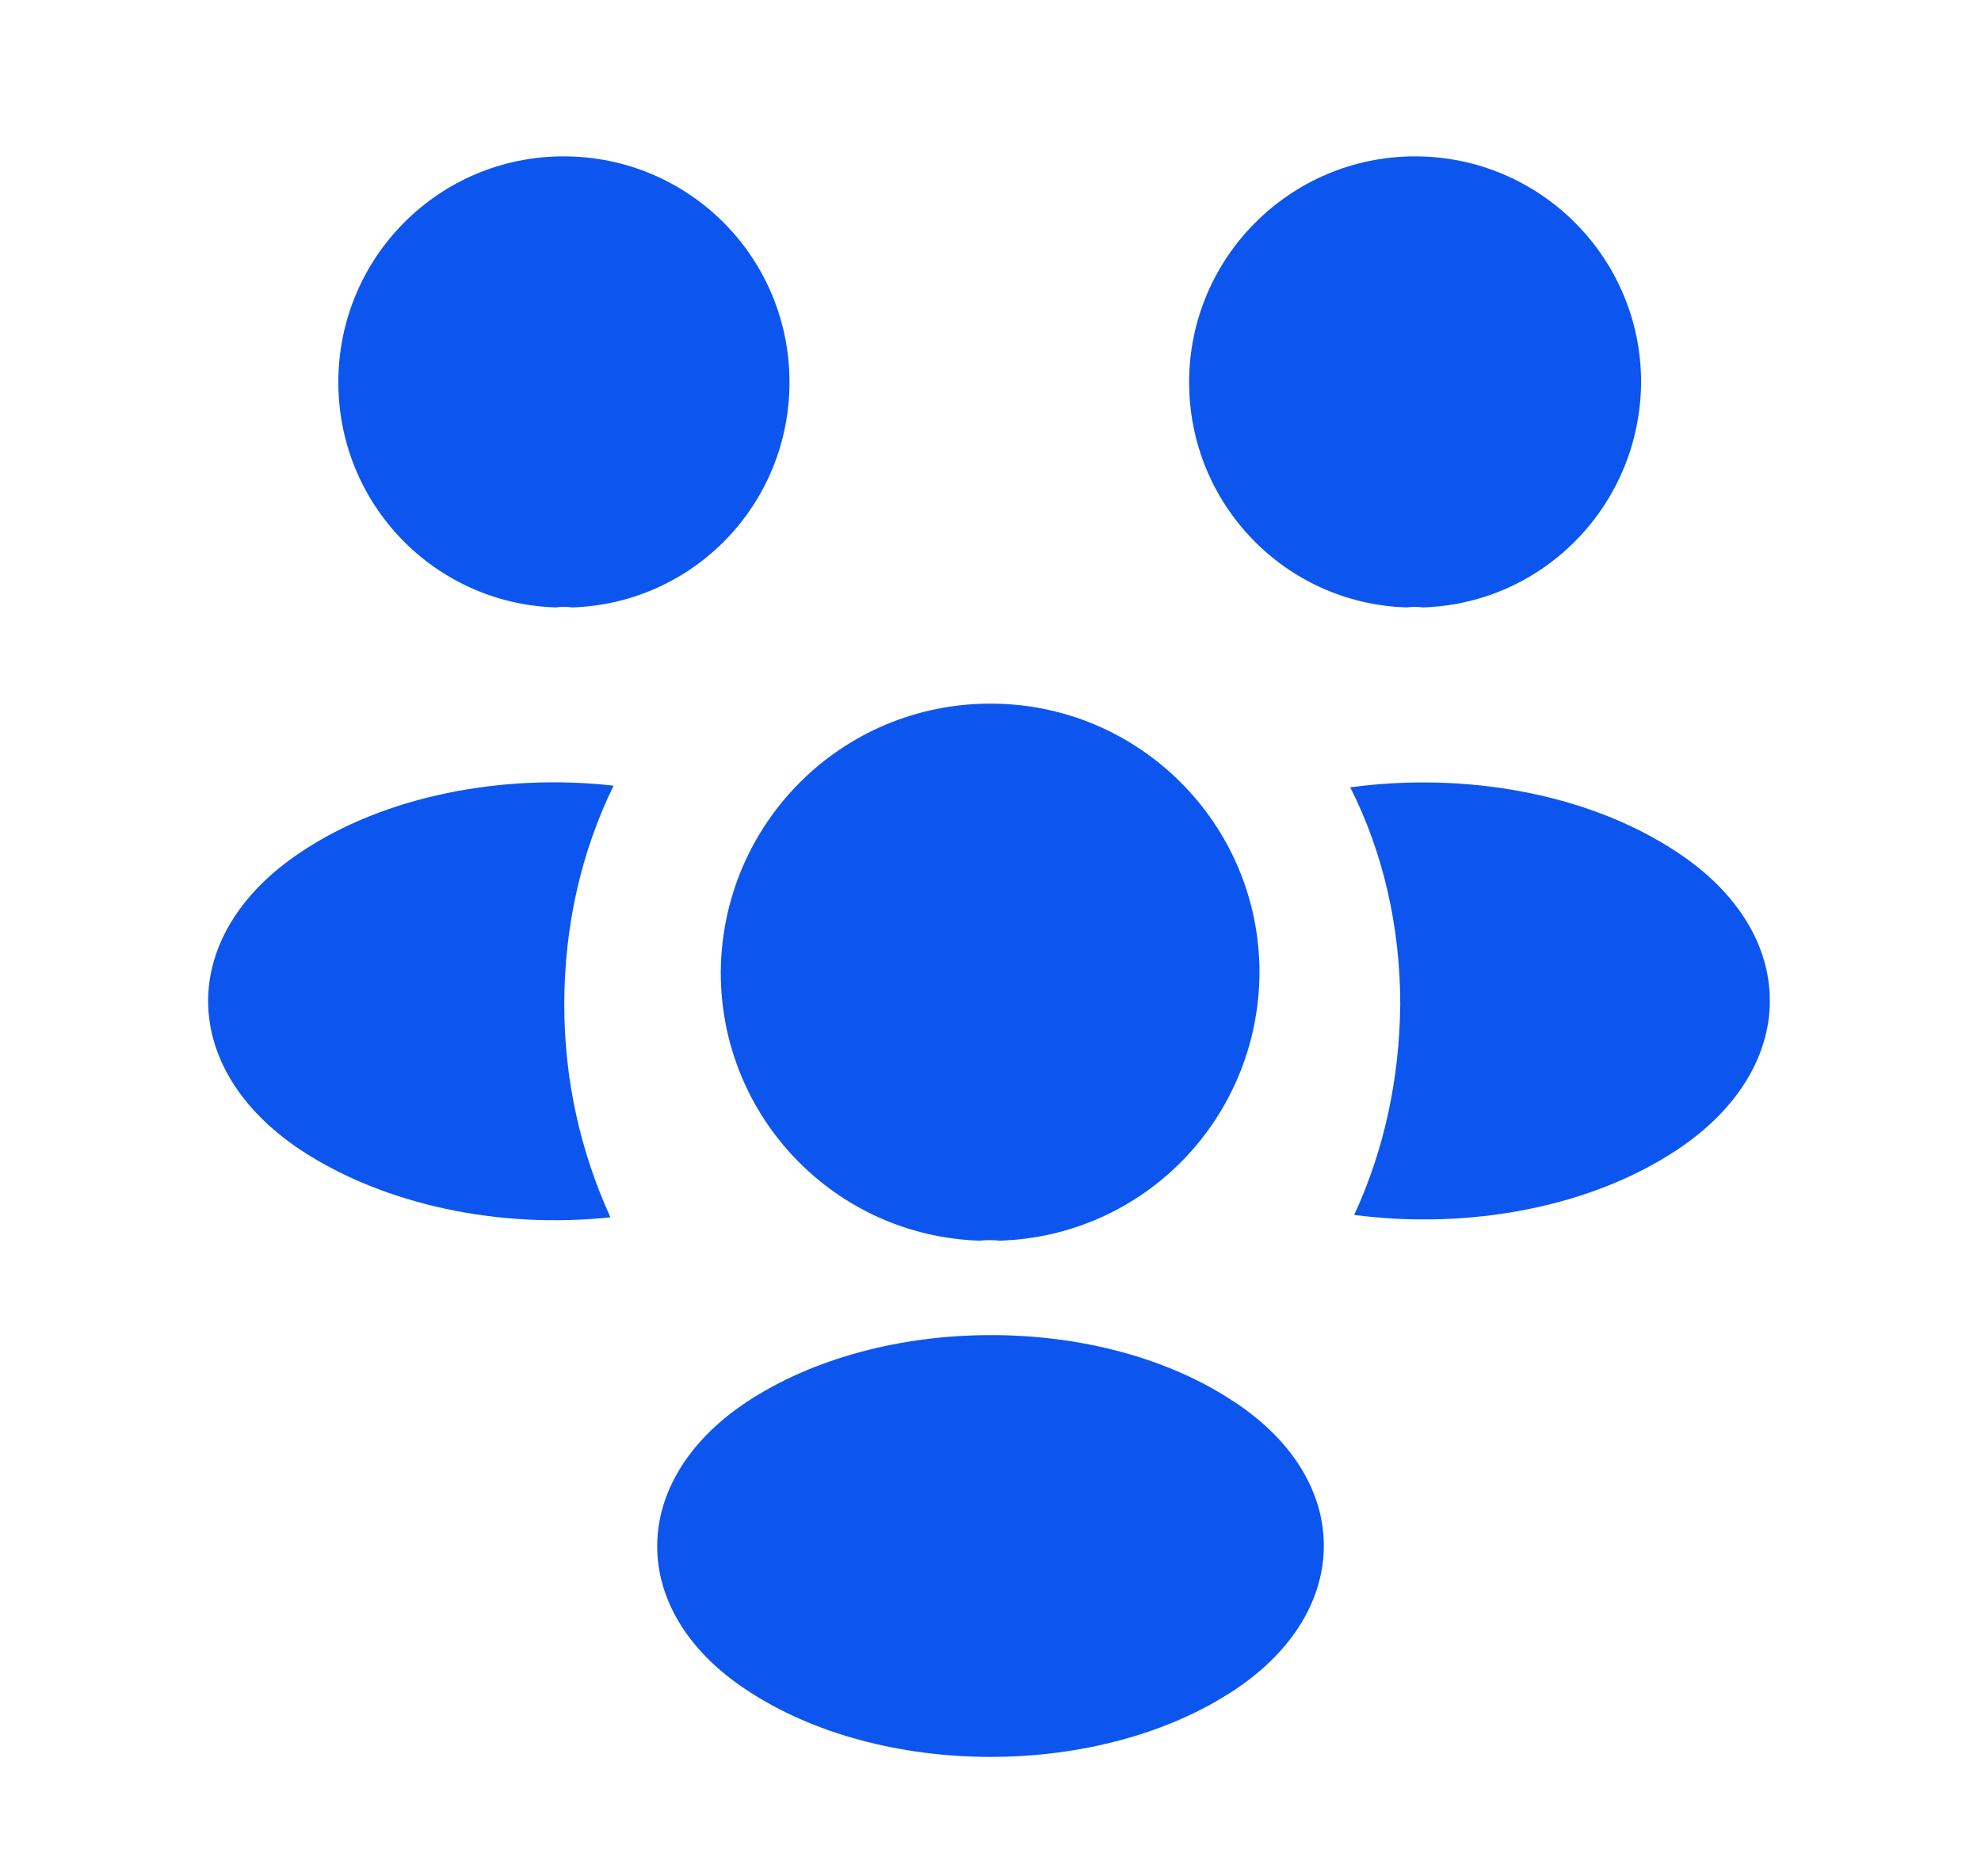 <svg width="19" height="18" viewBox="0 0 19 18" fill="none" xmlns="http://www.w3.org/2000/svg">
<path d="M13.648 5.827C13.595 5.82 13.543 5.82 13.49 5.827C12.328 5.79 11.405 4.838 11.405 3.667C11.405 2.475 12.373 1.5 13.572 1.5C14.765 1.5 15.74 2.467 15.74 3.667C15.732 4.838 14.81 5.79 13.648 5.827Z" fill="#0C56EF"/>
<path d="M16.093 11.025C15.252 11.588 14.075 11.798 12.988 11.655C13.273 11.04 13.422 10.358 13.43 9.638C13.43 8.888 13.265 8.175 12.95 7.553C14.06 7.403 15.238 7.613 16.085 8.175C17.27 8.955 17.27 10.238 16.093 11.025Z" fill="#0C56EF"/>
<path d="M5.33 5.827C5.383 5.82 5.435 5.82 5.487 5.827C6.65 5.79 7.572 4.838 7.572 3.667C7.572 2.467 6.605 1.5 5.405 1.5C4.212 1.5 3.245 2.467 3.245 3.667C3.245 4.838 4.168 5.79 5.33 5.827Z" fill="#0C56EF"/>
<path d="M5.412 9.637C5.412 10.365 5.57 11.055 5.855 11.678C4.798 11.79 3.695 11.565 2.885 11.033C1.7 10.245 1.7 8.962 2.885 8.175C3.688 7.635 4.82 7.417 5.885 7.537C5.577 8.167 5.412 8.88 5.412 9.637Z" fill="#0C56EF"/>
<path d="M9.59 11.902C9.53 11.895 9.463 11.895 9.395 11.902C8.015 11.857 6.913 10.725 6.913 9.33C6.92 7.905 8.068 6.75 9.5 6.75C10.925 6.75 12.08 7.905 12.08 9.33C12.072 10.725 10.977 11.857 9.59 11.902Z" fill="#0C56EF"/>
<path d="M7.153 13.455C6.02 14.213 6.02 15.457 7.153 16.207C8.443 17.07 10.557 17.07 11.848 16.207C12.98 15.45 12.98 14.205 11.848 13.455C10.565 12.592 8.45 12.592 7.153 13.455Z" fill="#0C56EF"/>
</svg>
